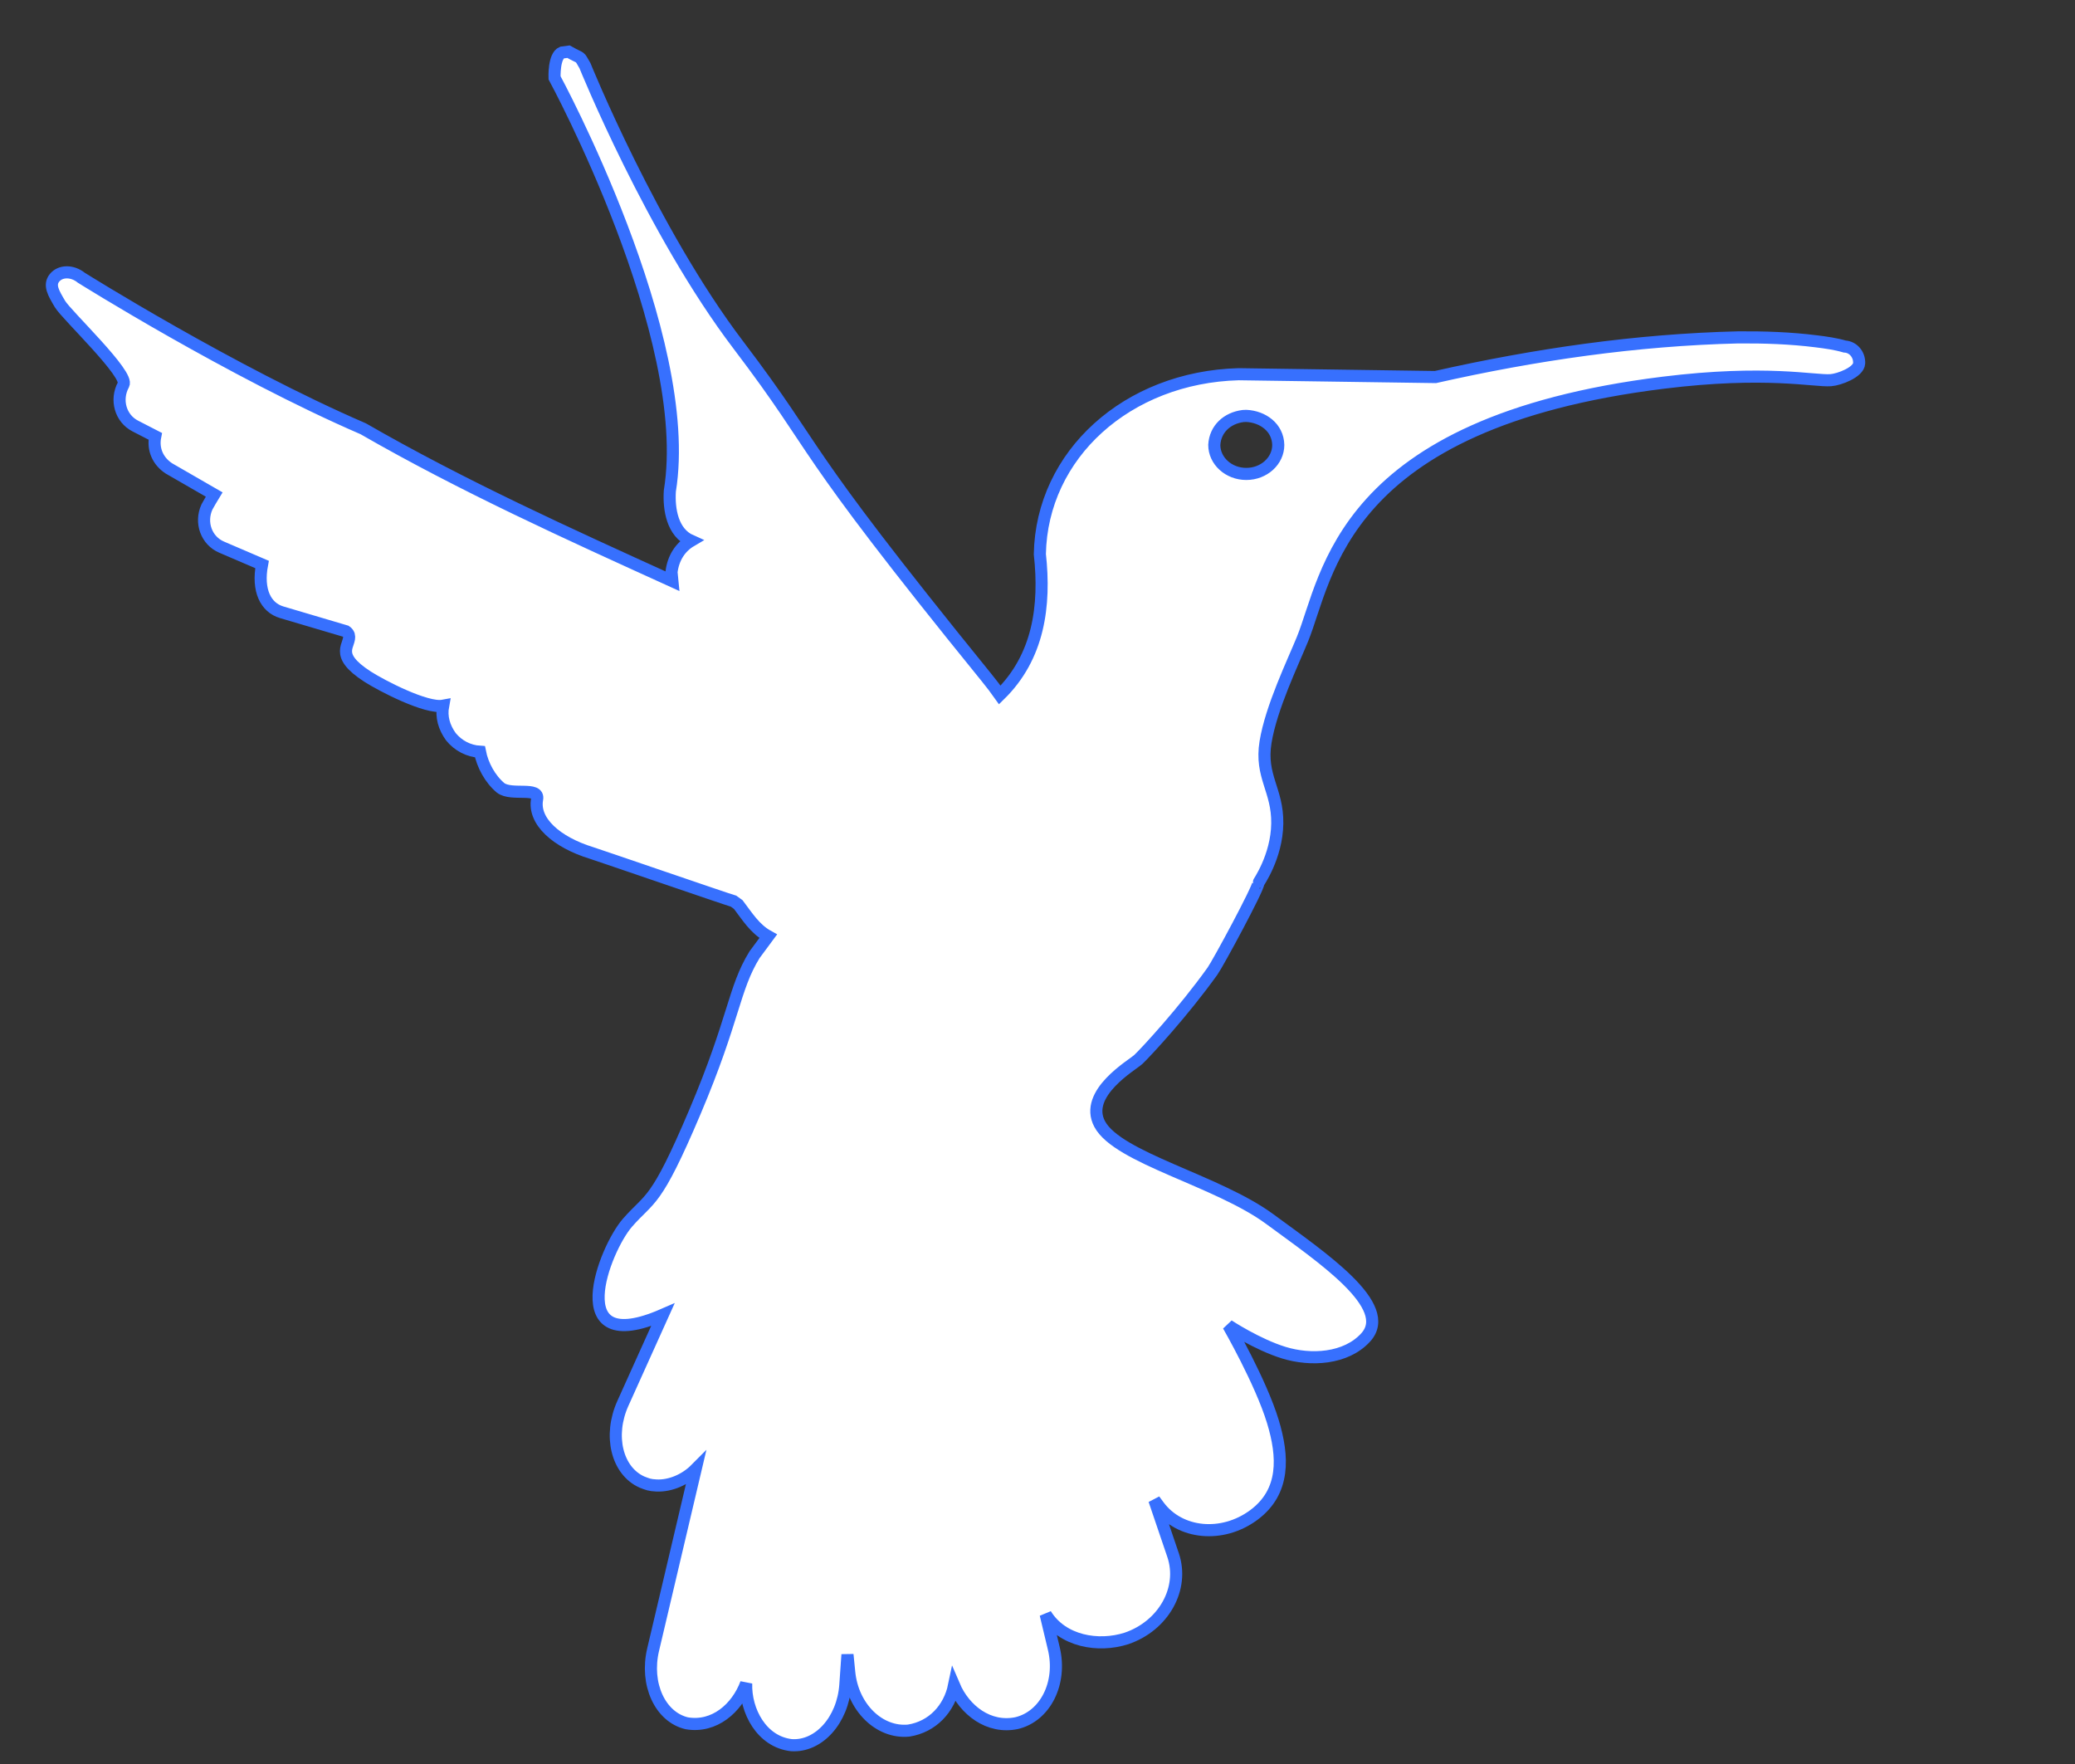 <?xml version="1.0" encoding="UTF-8"?>
<!DOCTYPE svg PUBLIC "-//W3C//DTD SVG 1.1//EN" "http://www.w3.org/Graphics/SVG/1.1/DTD/svg11.dtd">
<svg version="1.1" xmlns="http://www.w3.org/2000/svg" xmlns:xlink="http://www.w3.org/1999/xlink" x="0" y="0" width="60" height="51" viewBox="0, 0, 60, 51">
  <rect x="0" y="0" width="60" height="51" fill="#333333" stroke="none"/>
  <g id="Layer_1">
    <g>
      <path d="M16.439,1.494 C16.86,1.732 16.722,1.578 16.913,1.895 C16.913,1.895 18.847,6.679 21.347,9.971 C23.847,13.263 22.818,12.561 28.523,19.585 C28.798,19.935 28.67,19.764 28.908,20.094 C30.036,18.991 30.233,17.513 30.068,16.021 C30.122,13.141 32.597,10.907 35.815,10.819 L41.506,10.901 C44.386,10.251 47.314,9.825 50.266,9.754 C51.018,9.749 51.772,9.774 52.519,9.868 C52.793,9.902 53.076,9.941 53.342,10.019 C53.584,10.031 53.771,10.249 53.758,10.505 C53.745,10.761 53.184,10.975 52.934,10.992 C52.459,11.025 51.067,10.697 48.098,11.064 C38.736,12.222 38.398,16.68 37.661,18.481 C37.388,19.149 36.755,20.459 36.594,21.456 C36.433,22.453 36.946,22.834 36.933,23.807 C36.921,24.78 36.374,25.534 36.386,25.531 C36.388,25.689 35.216,27.86 35.059,28.078 C34.212,29.261 33.15,30.407 32.918,30.628 C32.751,30.788 31.321,31.603 31.798,32.498 C32.321,33.48 35.202,34.131 36.715,35.245 C38.228,36.359 40.318,37.756 39.491,38.666 C38.916,39.298 37.894,39.346 37.123,39.108 C36.351,38.871 35.518,38.322 35.518,38.322 C35.518,38.322 36.455,39.947 36.805,41.096 C37.113,42.109 37.165,43.127 36.254,43.802 C35.342,44.476 34.112,44.359 33.505,43.539 L33.379,43.368 L33.92,44.96 C34.249,45.926 33.646,47.005 32.572,47.37 C31.754,47.632 30.716,47.453 30.236,46.673 L30.472,47.662 C30.71,48.654 30.228,49.62 29.397,49.818 C28.592,49.986 27.892,49.446 27.587,48.731 C27.447,49.406 26.962,49.925 26.276,50.034 C25.426,50.117 24.655,49.362 24.556,48.347 L24.505,47.836 L24.444,48.712 C24.373,49.73 23.674,50.51 22.883,50.455 C22.026,50.358 21.551,49.468 21.576,48.668 C21.308,49.385 20.657,49.958 19.859,49.823 C19.087,49.641 18.651,48.689 18.885,47.696 L20.115,42.478 C19.827,42.768 19.396,42.967 18.983,42.948 C18.774,42.938 18.724,42.91 18.56,42.848 C17.837,42.522 17.591,41.504 18.011,40.574 L19.166,38.013 C16.244,39.285 17.478,36.111 18.144,35.351 C18.81,34.59 18.947,34.852 20.093,32.15 C21.24,29.448 21.209,28.592 21.818,27.603 L22.213,27.069 C21.825,26.855 21.607,26.493 21.348,26.153 L21.213,26.055 C21.035,26.006 17.284,24.716 17.106,24.661 C16.088,24.348 15.412,23.744 15.531,23.105 C15.6,22.733 14.793,23.019 14.476,22.779 C14.172,22.524 13.954,22.123 13.878,21.735 C13.549,21.715 13.247,21.558 13.037,21.299 C12.842,21.028 12.753,20.727 12.813,20.404 C12.328,20.495 11.034,19.823 10.631,19.564 C9.608,18.906 10.165,18.648 10.088,18.358 C10.068,18.31 10.043,18.278 10,18.25 L8.144,17.701 C7.683,17.564 7.435,17.071 7.577,16.32 L6.409,15.819 C5.968,15.631 5.778,15.11 5.984,14.657 C6.049,14.541 6.116,14.422 6.193,14.297 L4.885,13.543 C4.573,13.34 4.411,12.999 4.489,12.614 L3.912,12.317 C3.486,12.098 3.332,11.564 3.568,11.125 C3.761,10.837 1.921,9.107 1.734,8.789 C1.546,8.471 1.407,8.242 1.577,8.032 C1.747,7.822 2.093,7.821 2.35,8.029 C2.35,8.029 6.682,10.746 10.502,12.396 C13.382,14.054 16.42,15.429 19.443,16.803 L19.417,16.541 C19.465,16.136 19.67,15.819 19.982,15.636 C19.442,15.397 19.335,14.721 19.369,14.195 C20.097,9.735 16.035,2.249 16.035,2.249 C16.035,2.249 16.009,1.617 16.251,1.519 L16.439,1.494 z M36.037,12.024 L35.943,12.028 C35.491,12.086 35.138,12.396 35.112,12.863 C35.112,13.326 35.526,13.702 36.037,13.702 C36.548,13.702 36.962,13.326 36.962,12.863 C36.95,12.355 36.512,12.046 36.037,12.024 L36.037,12.024 z" 
      
      
      
      fill="#FFFFFF"
      />
     
    </g>
    <path d="M16.439,1.494 C16.86,1.732 16.722,1.578 16.913,1.895 C16.913,1.895 18.847,6.679 21.347,9.971 C23.847,13.263 22.818,12.561 28.523,19.585 C28.798,19.935 28.67,19.764 28.908,20.094 C30.036,18.991 30.233,17.513 30.068,16.021 C30.122,13.141 32.597,10.907 35.815,10.819 L41.506,10.901 C44.386,10.251 47.314,9.825 50.266,9.754 C51.018,9.749 51.772,9.774 52.519,9.868 C52.793,9.902 53.076,9.941 53.342,10.019 C53.584,10.031 53.771,10.249 53.758,10.505 C53.745,10.761 53.184,10.975 52.934,10.992 C52.459,11.025 51.067,10.697 48.098,11.064 C38.736,12.222 38.398,16.68 37.661,18.481 C37.388,19.149 36.755,20.459 36.594,21.456 C36.433,22.453 36.946,22.834 36.933,23.807 C36.921,24.78 36.374,25.534 36.386,25.531 C36.388,25.689 35.216,27.86 35.059,28.078 C34.212,29.261 33.15,30.407 32.918,30.628 C32.751,30.788 31.321,31.603 31.798,32.498 C32.321,33.48 35.202,34.131 36.715,35.245 C38.228,36.359 40.318,37.756 39.491,38.666 C38.916,39.298 37.894,39.346 37.123,39.108 C36.351,38.871 35.518,38.322 35.518,38.322 C35.518,38.322 36.455,39.947 36.805,41.096 C37.113,42.109 37.165,43.127 36.254,43.802 C35.342,44.476 34.112,44.359 33.505,43.539 L33.379,43.368 L33.92,44.96 C34.249,45.926 33.646,47.005 32.572,47.37 C31.754,47.632 30.716,47.453 30.236,46.673 L30.472,47.662 C30.71,48.654 30.228,49.62 29.397,49.818 C28.592,49.986 27.892,49.446 27.587,48.731 C27.447,49.406 26.962,49.925 26.276,50.034 C25.426,50.117 24.655,49.362 24.556,48.347 L24.505,47.836 L24.444,48.712 C24.373,49.73 23.674,50.51 22.883,50.455 C22.026,50.358 21.551,49.468 21.576,48.668 C21.308,49.385 20.657,49.958 19.859,49.823 C19.087,49.641 18.651,48.689 18.885,47.696 L20.115,42.478 C19.827,42.768 19.396,42.967 18.983,42.948 C18.774,42.938 18.724,42.91 18.56,42.848 C17.837,42.522 17.591,41.504 18.011,40.574 L19.166,38.013 C16.244,39.285 17.478,36.111 18.144,35.351 C18.81,34.59 18.947,34.852 20.093,32.15 C21.24,29.448 21.209,28.592 21.818,27.603 L22.213,27.069 C21.825,26.855 21.607,26.493 21.348,26.153 L21.213,26.055 C21.035,26.006 17.284,24.716 17.106,24.661 C16.088,24.348 15.412,23.744 15.531,23.105 C15.6,22.733 14.793,23.019 14.476,22.779 C14.172,22.524 13.954,22.123 13.878,21.735 C13.549,21.715 13.247,21.558 13.037,21.299 C12.842,21.028 12.753,20.727 12.813,20.404 C12.328,20.495 11.034,19.823 10.631,19.564 C9.608,18.906 10.165,18.648 10.088,18.358 C10.068,18.31 10.043,18.278 10,18.25 L8.144,17.701 C7.683,17.564 7.435,17.071 7.577,16.32 L6.409,15.819 C5.968,15.631 5.778,15.11 5.984,14.657 C6.049,14.541 6.116,14.422 6.193,14.297 L4.885,13.543 C4.573,13.34 4.411,12.999 4.489,12.614 L3.912,12.317 C3.486,12.098 3.332,11.564 3.568,11.125 C3.761,10.837 1.921,9.107 1.734,8.789 C1.546,8.471 1.407,8.242 1.577,8.032 C1.747,7.822 2.093,7.821 2.35,8.029 C2.35,8.029 6.682,10.746 10.502,12.396 C13.382,14.054 16.42,15.429 19.443,16.803 L19.417,16.541 C19.465,16.136 19.67,15.819 19.982,15.636 C19.442,15.397 19.335,14.721 19.369,14.195 C20.097,9.735 16.035,2.249 16.035,2.249 C16.035,2.249 16.009,1.617 16.251,1.519 L16.439,1.494 z M36.037,12.024 L35.943,12.028 C35.491,12.086 35.138,12.396 35.112,12.863 C35.112,13.326 35.526,13.702 36.037,13.702 C36.548,13.702 36.962,13.326 36.962,12.863 C36.95,12.355 36.512,12.046 36.037,12.024 L36.037,12.024 z" 
    
    
    
    
    fill-opacity="0" 
    stroke="#3770FE" 
    stroke-width="0.35"
    />
  </g>
</svg>
